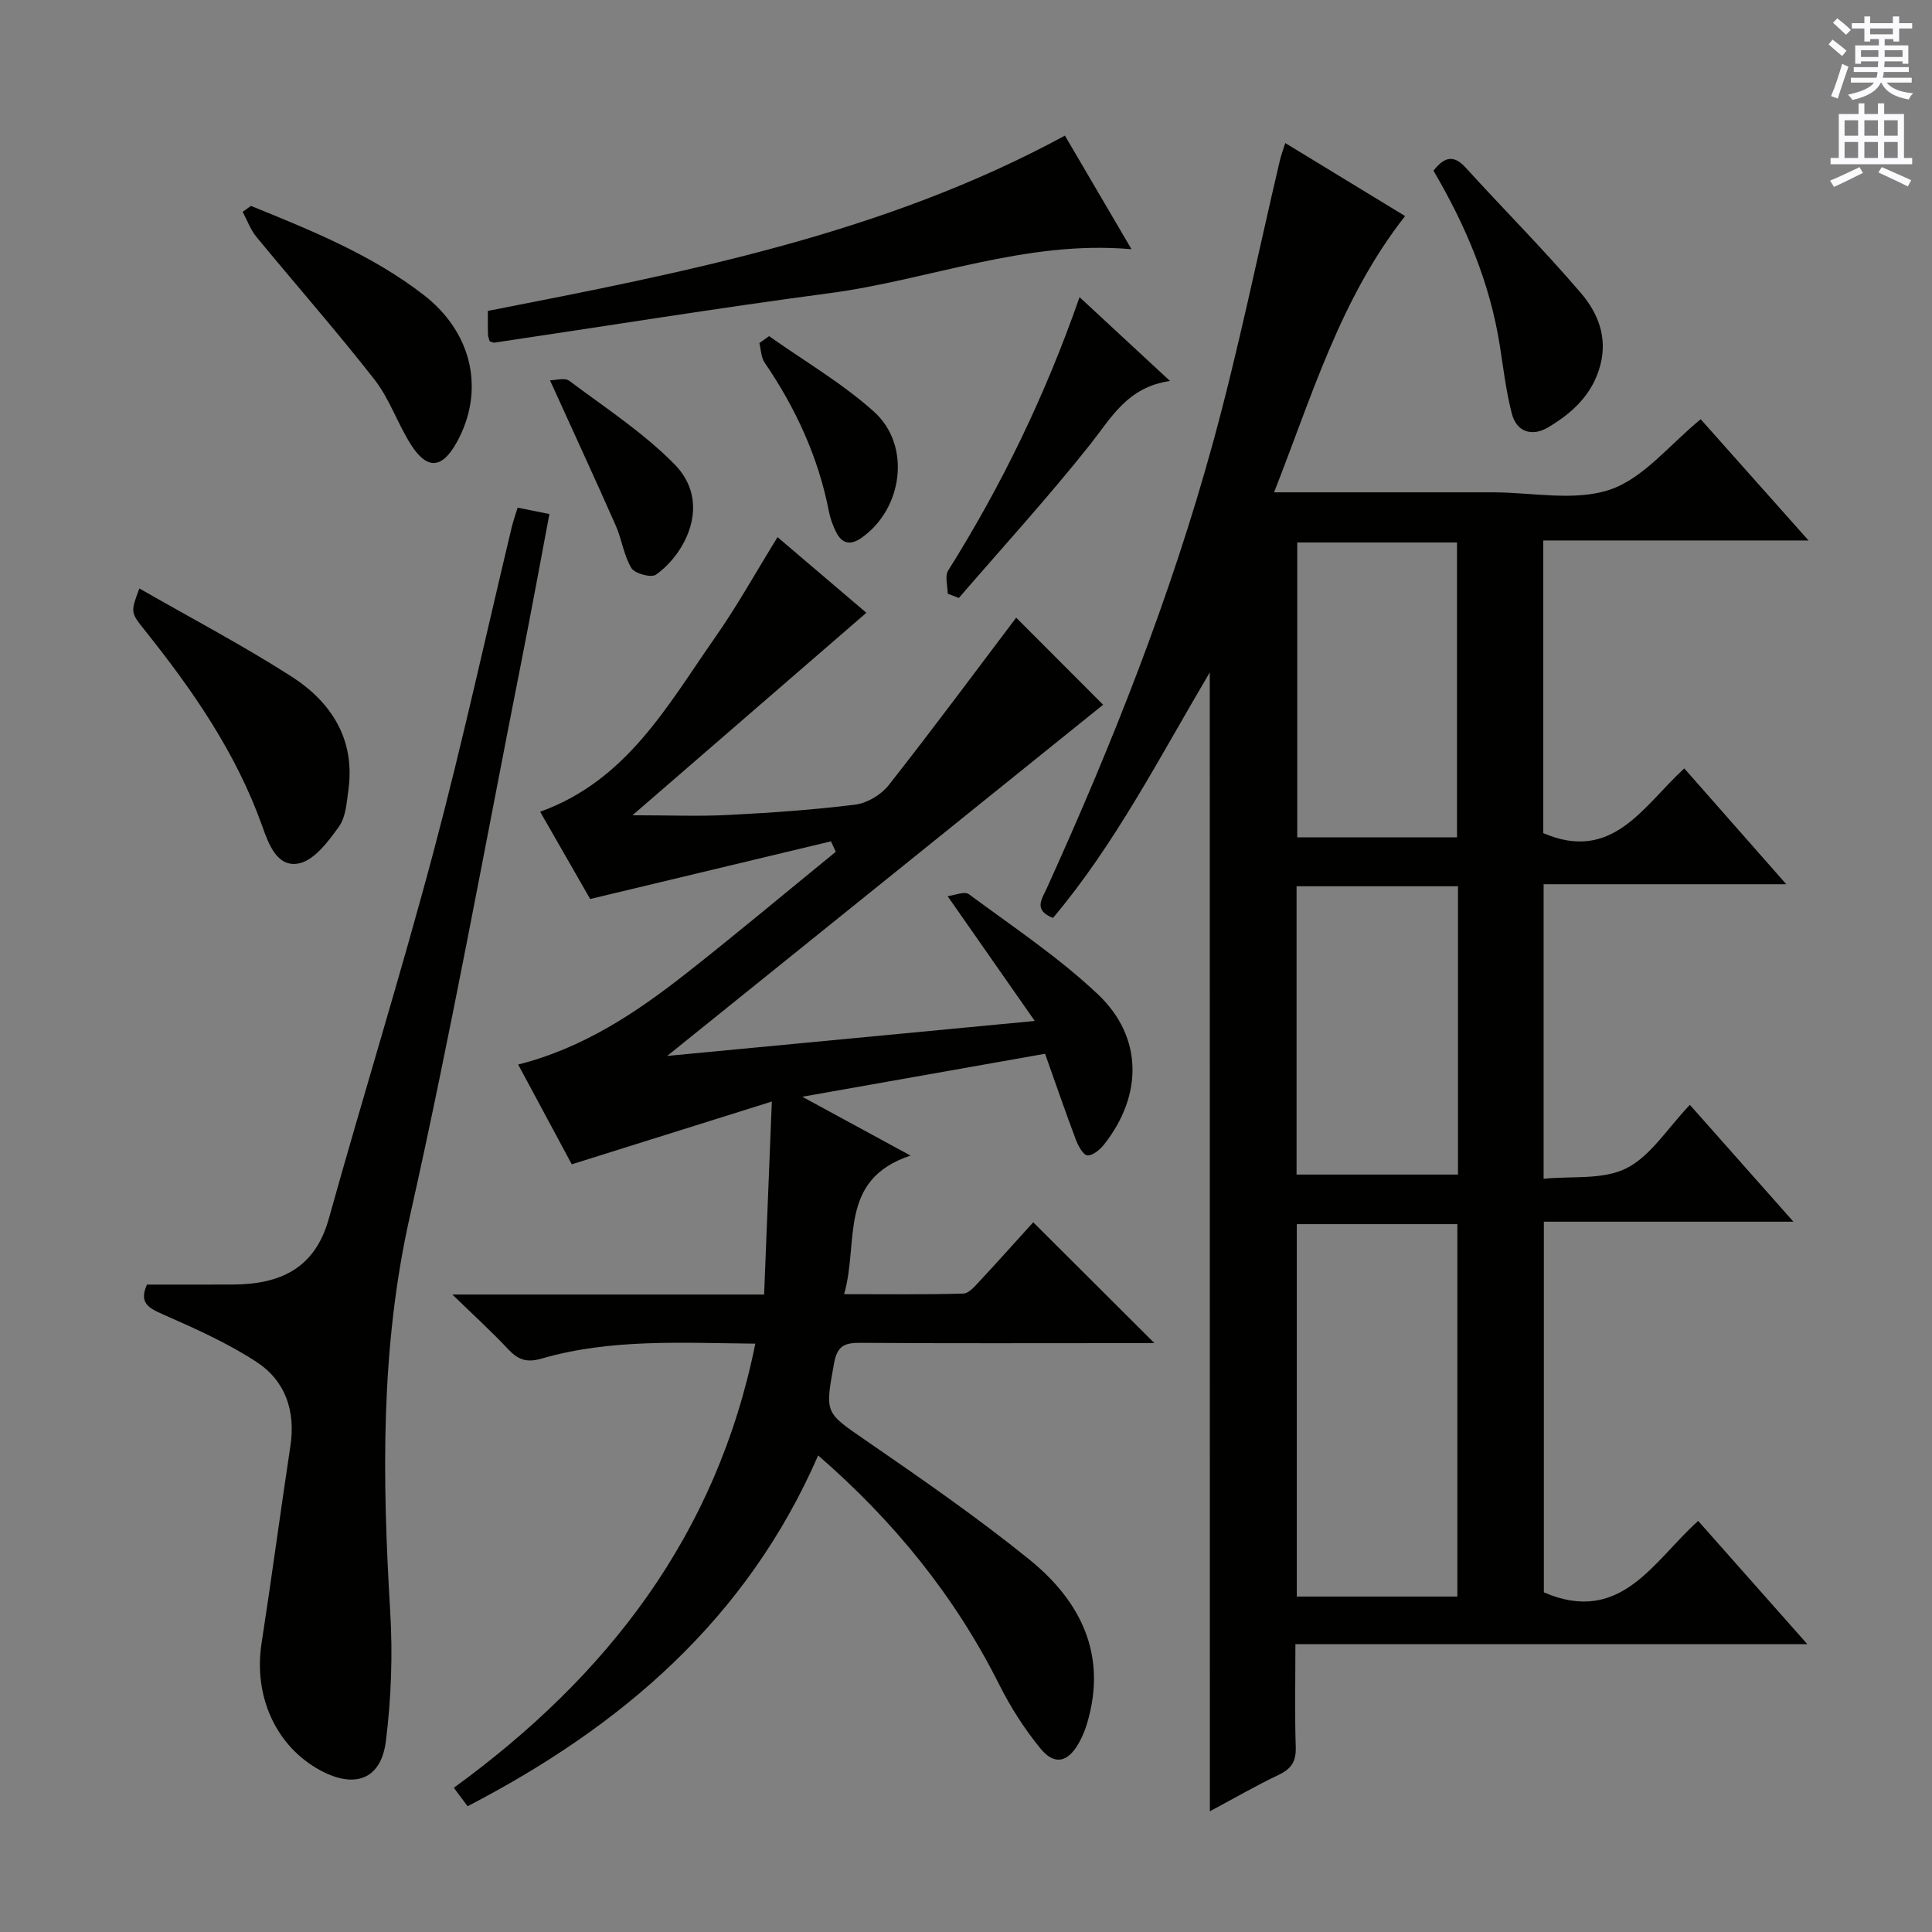 <svg enable-background="new 0 0 400 400" viewBox="0 0 400 400" xmlns="http://www.w3.org/2000/svg"><rect x="0" y="0" width="400" height="400" fill="#808080" stroke="none"/><g fill="#010100"><path d="m250.47 139.22c-10.52 17.78-19.61 35.58-32.46 50.83-4.06-1.61-2.34-3.84-1.31-6.09 13.6-29.96 25.71-60.51 34.42-92.26 5.3-19.32 9.28-39 13.87-58.51.22-.95.58-1.88 1.11-3.57 8.41 5.12 16.51 10.06 24.81 15.11-13.44 17.13-19.27 37.26-27.13 57.2h40.75 4.5c8.16 0 16.98 1.92 24.31-.56 6.95-2.36 12.34-9.33 18.77-14.57 6.97 7.84 14.32 16.09 22.33 25.1-18.85 0-36.72 0-54.92 0v60.59c14.37 6.18 20.7-5.62 29.19-13.4 6.86 7.8 13.61 15.46 21.12 23.98-17.41 0-33.63 0-50.24 0v60.98c5.78-.59 12.28.27 17.13-2.17 5.04-2.53 8.48-8.25 13.15-13.13 7.21 8.14 13.95 15.74 21.44 24.19-17.82 0-34.52 0-51.67 0v76.74c15.97 6.88 22.7-6.51 31.95-14.79 7.28 8.22 14.41 16.27 22.6 25.52-18.75 0-36.11 0-53.47 0-17.29 0-34.58 0-52.52 0 0 7.49-.15 14.43.07 21.35.09 2.92-.91 4.45-3.51 5.69-4.77 2.27-9.35 4.93-14.27 7.56-.02-78.58-.02-156.74-.02-235.79zm18.02 114.23v77.1h33.24c0-25.79 0-51.32 0-77.1-11.16 0-22.05 0-33.24 0zm33.17-80.09c0-20.66 0-40.87 0-61.05-11.24 0-22.14 0-33.08 0v61.05zm.2 10.13c-11.39 0-22.27 0-33.42 0v59.69h33.42c0-20.01 0-39.62 0-59.69z"/><path d="m172.04 174.19c-16.37 3.92-32.73 7.84-49.85 11.94-3.05-5.31-6.64-11.58-10.36-18.07 17.99-6.47 26.4-22.06 36.25-36.12 4.55-6.49 8.41-13.46 12.9-20.73 6.5 5.54 12.79 10.89 18.39 15.66-15.79 13.67-31.52 27.29-48.42 41.92 7.67 0 13.75.25 19.79-.06 8.8-.45 17.61-1.05 26.34-2.14 2.45-.31 5.33-2.03 6.88-3.99 9.05-11.49 17.76-23.25 26.43-34.72 6.15 6.16 12.48 12.49 18 18.03-29.59 23.84-59.54 47.96-90.26 72.71 25.1-2.39 49.69-4.72 76.11-7.24-6.27-8.97-11.87-17-18.05-25.84 1.45-.17 3.51-1.07 4.4-.41 9.07 6.71 18.56 13.03 26.72 20.73 9.35 8.84 9.29 20.92 1.31 31.05-.85 1.08-2.36 2.37-3.48 2.3-.88-.06-1.91-1.97-2.39-3.24-2.21-5.86-4.24-11.78-6.38-17.8-16.68 2.95-32.79 5.8-50.27 8.9 7.84 4.26 14.47 7.86 22.42 12.18-15.12 5.01-10.63 17.93-13.76 28.69 8.57 0 16.63.11 24.68-.12 1.17-.03 2.44-1.56 3.42-2.61 3.85-4.13 7.61-8.35 11.06-12.15 8.39 8.37 16.58 16.53 25.09 25.02-2.06 0-4.14 0-6.22 0-18.17 0-36.33.07-54.5-.06-3.26-.02-4.93.43-5.61 4.25-1.88 10.41-1.94 10.09 6.57 15.95 11.49 7.92 23.01 15.88 33.85 24.65 10.64 8.61 16.21 19.74 11.97 33.94-.42 1.42-1.01 2.83-1.74 4.12-2.24 3.94-5 4.62-7.88 1.12-3.34-4.06-6.24-8.62-8.6-13.33-9.17-18.25-21.71-33.73-37.46-47.39-14.78 33.94-40.72 56.11-72.58 72.63-.94-1.26-1.72-2.3-2.85-3.82 31.75-23.09 54.43-52.27 62.42-91.95-15.3-.16-29.97-1.05-44.24 3.09-3.1.9-4.88.24-6.92-1.93-3.36-3.59-7.01-6.9-11.56-11.33h64.54c.53-13.13 1.04-25.84 1.6-39.96-14.25 4.47-27.58 8.66-41.42 13-3.54-6.6-7.21-13.41-11.1-20.66 13.48-3.4 24.48-10.76 34.92-18.97 10.41-8.19 20.57-16.71 30.84-25.08-.34-.73-.67-1.45-1-2.16z"/><path d="m107.17 105.11c2.38.48 4.16.84 6.58 1.32-1.89 10-3.7 19.89-5.65 29.76-7.64 38.59-14.63 77.32-23.25 115.69-6.12 27.22-5.7 54.35-4.06 81.79.53 8.91.21 17.99-.9 26.84-1 7.9-6.42 9.87-13.54 6.04-9.21-4.97-13.89-15.33-12.2-26.31 2.1-13.59 3.91-27.23 5.97-40.83 1.11-7.28-1.03-13.53-7.02-17.44-6.04-3.95-12.76-6.93-19.39-9.86-3-1.32-4.96-2.39-3.29-6.15 5.89 0 11.84.02 17.79-.01 9.68-.05 16.96-3.21 19.86-13.61 7.08-25.39 14.92-50.58 21.7-76.05 5.93-22.27 10.83-44.81 16.2-67.23.31-1.26.76-2.5 1.2-3.95z"/><path d="m101.38 70.65c-.11-.43-.33-.89-.35-1.36-.05-1.49-.02-2.99-.02-4.92 40.98-8.01 81.99-15.95 119.47-36.29 4.62 7.88 9.13 15.57 13.79 23.52-21.94-1.95-41.83 6.36-62.54 9.1-23.17 3.07-46.25 6.81-69.37 10.24-.27.04-.59-.17-.98-.29z"/><path d="m28.85 121.83c10.77 6.18 21.36 11.75 31.4 18.17 8.33 5.33 13.33 13.03 11.88 23.57-.36 2.6-.53 5.61-1.96 7.58-2.19 3.04-5.07 6.93-8.25 7.6-4.6.97-6.36-4.16-7.66-7.8-5.4-15.13-14.37-28.05-24.27-40.44-2.99-3.74-2.97-3.75-1.14-8.68z"/><path d="m51.96 42.63c12.45 5.06 24.97 10.1 35.73 18.41 10.24 7.9 12.75 20 6.84 30.6-3.02 5.42-6.1 5.68-9.46.4-2.76-4.34-4.42-9.47-7.55-13.47-7.87-10.07-16.33-19.68-24.45-29.55-1.22-1.49-1.9-3.43-2.83-5.17.58-.41 1.15-.81 1.72-1.22z"/><path d="m296.78 35.34c2.44-3.11 4.35-3.2 6.75-.55 7.91 8.7 16.24 17.03 23.86 25.98 3.39 3.98 5.47 8.99 3.95 14.79-1.61 6.12-5.82 9.97-10.87 12.95-3.22 1.9-6.47 1-7.47-2.9-1.19-4.61-1.75-9.39-2.49-14.12-2.04-12.95-7.04-24.78-13.73-36.15z"/><path d="m223.51 61.52c6.32 5.86 12.12 11.24 18.73 17.36-8.84 1.25-12.16 7.63-16.59 13.21-8.65 10.89-18.04 21.18-27.13 31.71-.77-.29-1.54-.59-2.31-.88 0-1.61-.63-3.62.09-4.78 11.08-17.65 20.11-36.26 27.21-56.62z"/><path d="m113.87 78.74c1.11 0 3.04-.61 3.99.1 7.41 5.55 15.3 10.7 21.76 17.25 7.92 8.03 2.21 18.66-3.83 22.9-.97.68-4.37-.23-5.06-1.37-1.59-2.63-1.98-5.94-3.24-8.8-4.28-9.68-8.72-19.29-13.62-30.08z"/><path d="m159.23 69.59c7.28 5.16 15.1 9.71 21.7 15.63 7.78 6.98 6.01 20.1-2.54 26.12-2.27 1.6-4.06 1.29-5.28-1.18-.66-1.33-1.2-2.76-1.48-4.21-2.19-11.28-6.88-21.44-13.33-30.89-.74-1.09-.74-2.68-1.08-4.03.66-.49 1.34-.96 2.01-1.44z"/></g><path d="m378.6 9.2.8-1c.9.7 1.9 1.4 2.9 2.3l-.9 1.1c-1.1-.9-2-1.7-2.8-2.4zm.5 10.7c.9-2.1 1.6-4.3 2.3-6.7.4.2.8.4 1.3.6-.7 2.1-1.5 4.3-2.2 6.6zm.4-15.2.9-.9c1 .8 2 1.6 2.8 2.4l-1 1c-1-.9-1.9-1.8-2.7-2.5zm12.5-1.3h1.2v1.4h2.7v1.1h-2.7v2.7h-1.2v-.5h-1.8v1.3h4.9v3.8h-1.2v-.5h-3.7c0 .4-.1.9-.1 1.2h5.1v1h-5.2c0 .5-.1.9-.2 1.2h6v1h-5.2c1.1 1.3 2.9 2 5.5 2.2-.4.4-.7.8-.9 1.3-2.9-.5-4.8-1.6-5.7-3.5h-.1c-.8 1.7-2.7 2.9-5.9 3.6-.2-.4-.6-.8-.9-1.1 2.8-.6 4.6-1.4 5.4-2.5h-4.8v-1h5.3c.1-.3.2-.7.2-1.2h-4.9v-1h5c0-.4 0-.8.1-1.2h-3.6v.5h-1.2v-3.8h4.9v-1.3h-1.8v.5h-1.2v-2.7h-2.6v-1.1h2.6v-1.4h1.2v1.4h4.7v-1.4zm-6.7 8.4h3.6c0-.4 0-.9 0-1.4h-3.6zm1.9-4.7h4.7v-1.2h-4.7zm6.7 3.3h-3.7v1.4h3.7z" fill="#fbfafc"/><path d="m384.7 21.4h1.3v2.2h2.8v-2.2h1.3v2.2h4.1v9.1h1.7v1.3h-16.9v-1.3h1.7v-9.1h4.1v-2.2zm.3 13.2.7 1.2c-1.8.9-3.8 1.9-6 2.9-.2-.4-.5-.8-.8-1.3 2.4-1 4.4-2 6.1-2.8zm-3.1-6.5h2.8v-3.2h-2.8zm0 4.6h2.8v-3.3h-2.8zm4.1-4.6h2.8v-3.2h-2.8zm0 4.6h2.8v-3.3h-2.8zm3.6 1.9c2.1.9 4.1 1.8 6.1 2.7l-.7 1.3c-2.2-1.1-4.2-2-6.1-2.9zm3.3-9.7h-2.8v3.2h2.8zm-2.8 7.8h2.8v-3.3h-2.8z" fill="#fbfafc"/></svg>